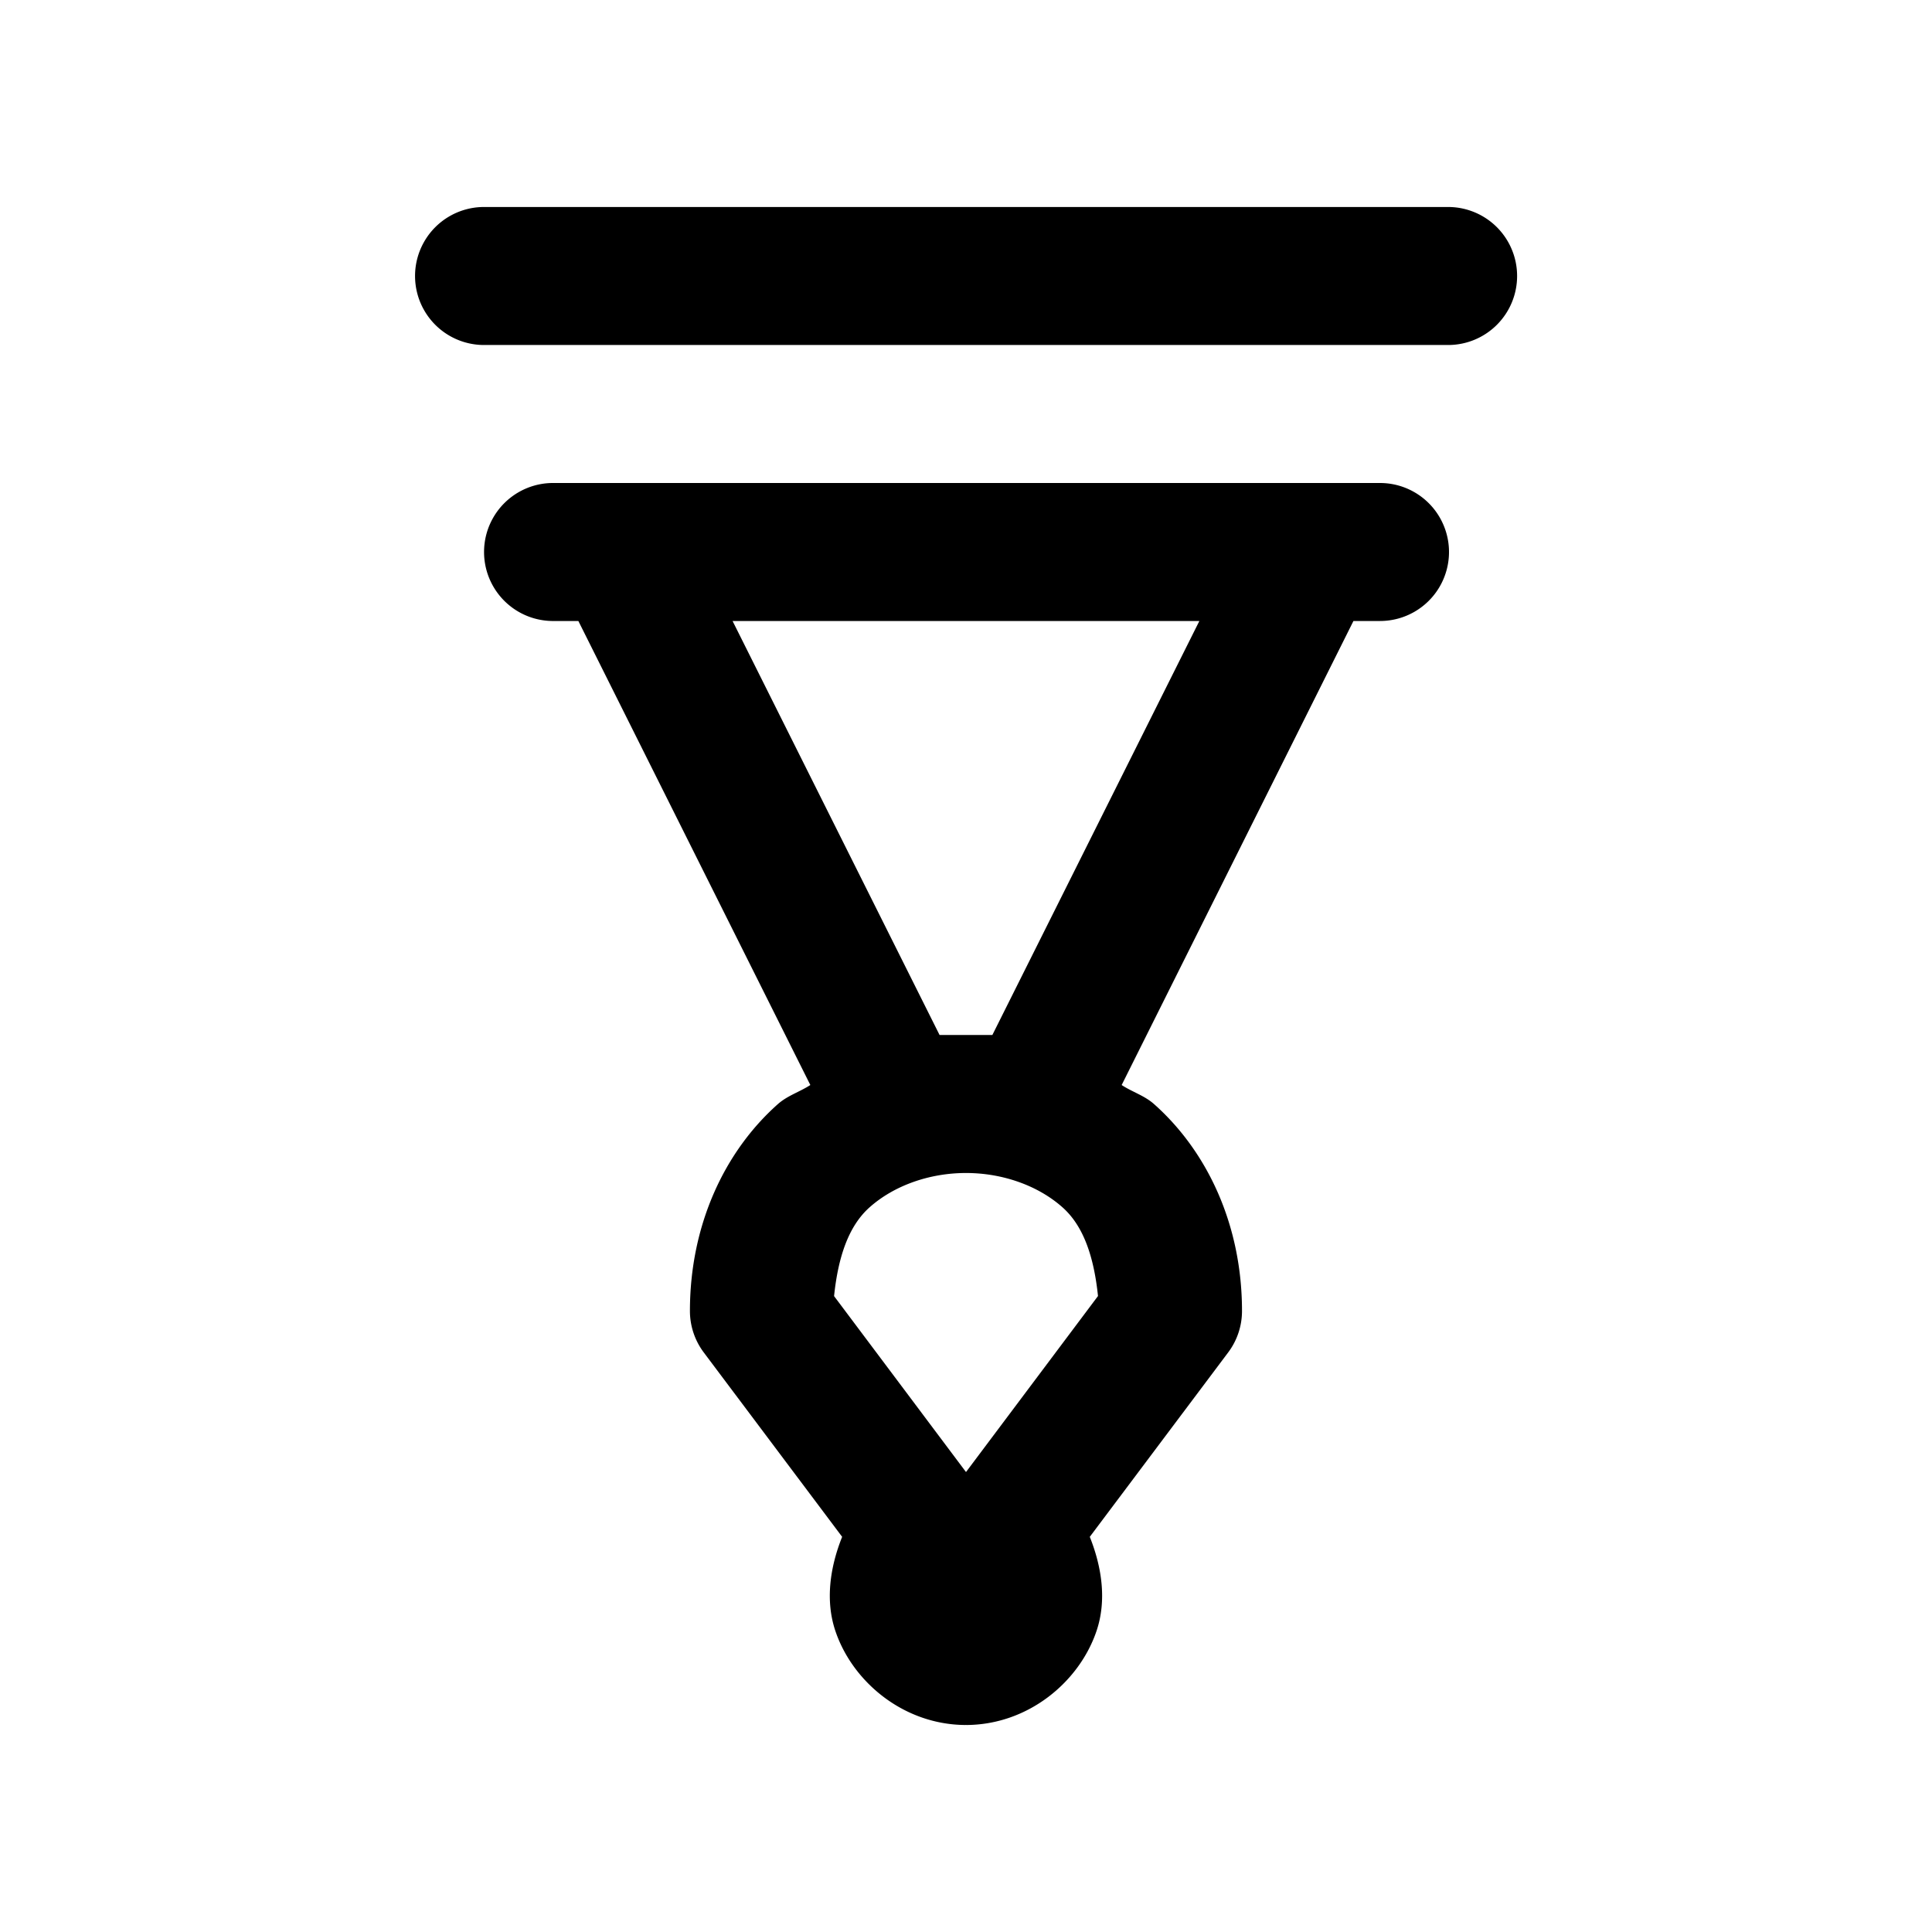 <svg xmlns="http://www.w3.org/2000/svg" width="28" height="28" viewBox="0 0 28 28"><path d="M14.003 25c.903-.003 1.645-.63 1.891-1.37.143-.429.08-.906-.1-1.357L17.8 19.6a1 1 0 0 0 .2-.6c0-1.25-.505-2.315-1.274-2.998-.14-.125-.317-.176-.47-.277L19.615 9H20a1 1 0 0 0 0-2H8a1 1 0 0 0-.853.504 1 1 0 0 0 0 .992A1 1 0 0 0 7.999 9h.383l3.362 6.725c-.154.1-.33.152-.471.277-.769.683-1.274 1.748-1.274 2.998a1 1 0 0 0 .2.6l2.006 2.673c-.18.45-.243.928-.1 1.358.245.739.988 1.366 1.89 1.369l.004-.002zM14 21.334l-1.912-2.55c.059-.568.21-1.015.514-1.286.356-.317.87-.498 1.398-.498s1.043.181 1.399.498c.305.271.455.718.514 1.285zM14.382 15h-.765l-3-6h6.765zM21 5a1 1 0 0 0 .987-1A1 1 0 0 0 21 3H7a1 1 0 0 0-.853 1.496A1 1 0 0 0 6.999 5Z"/></svg>